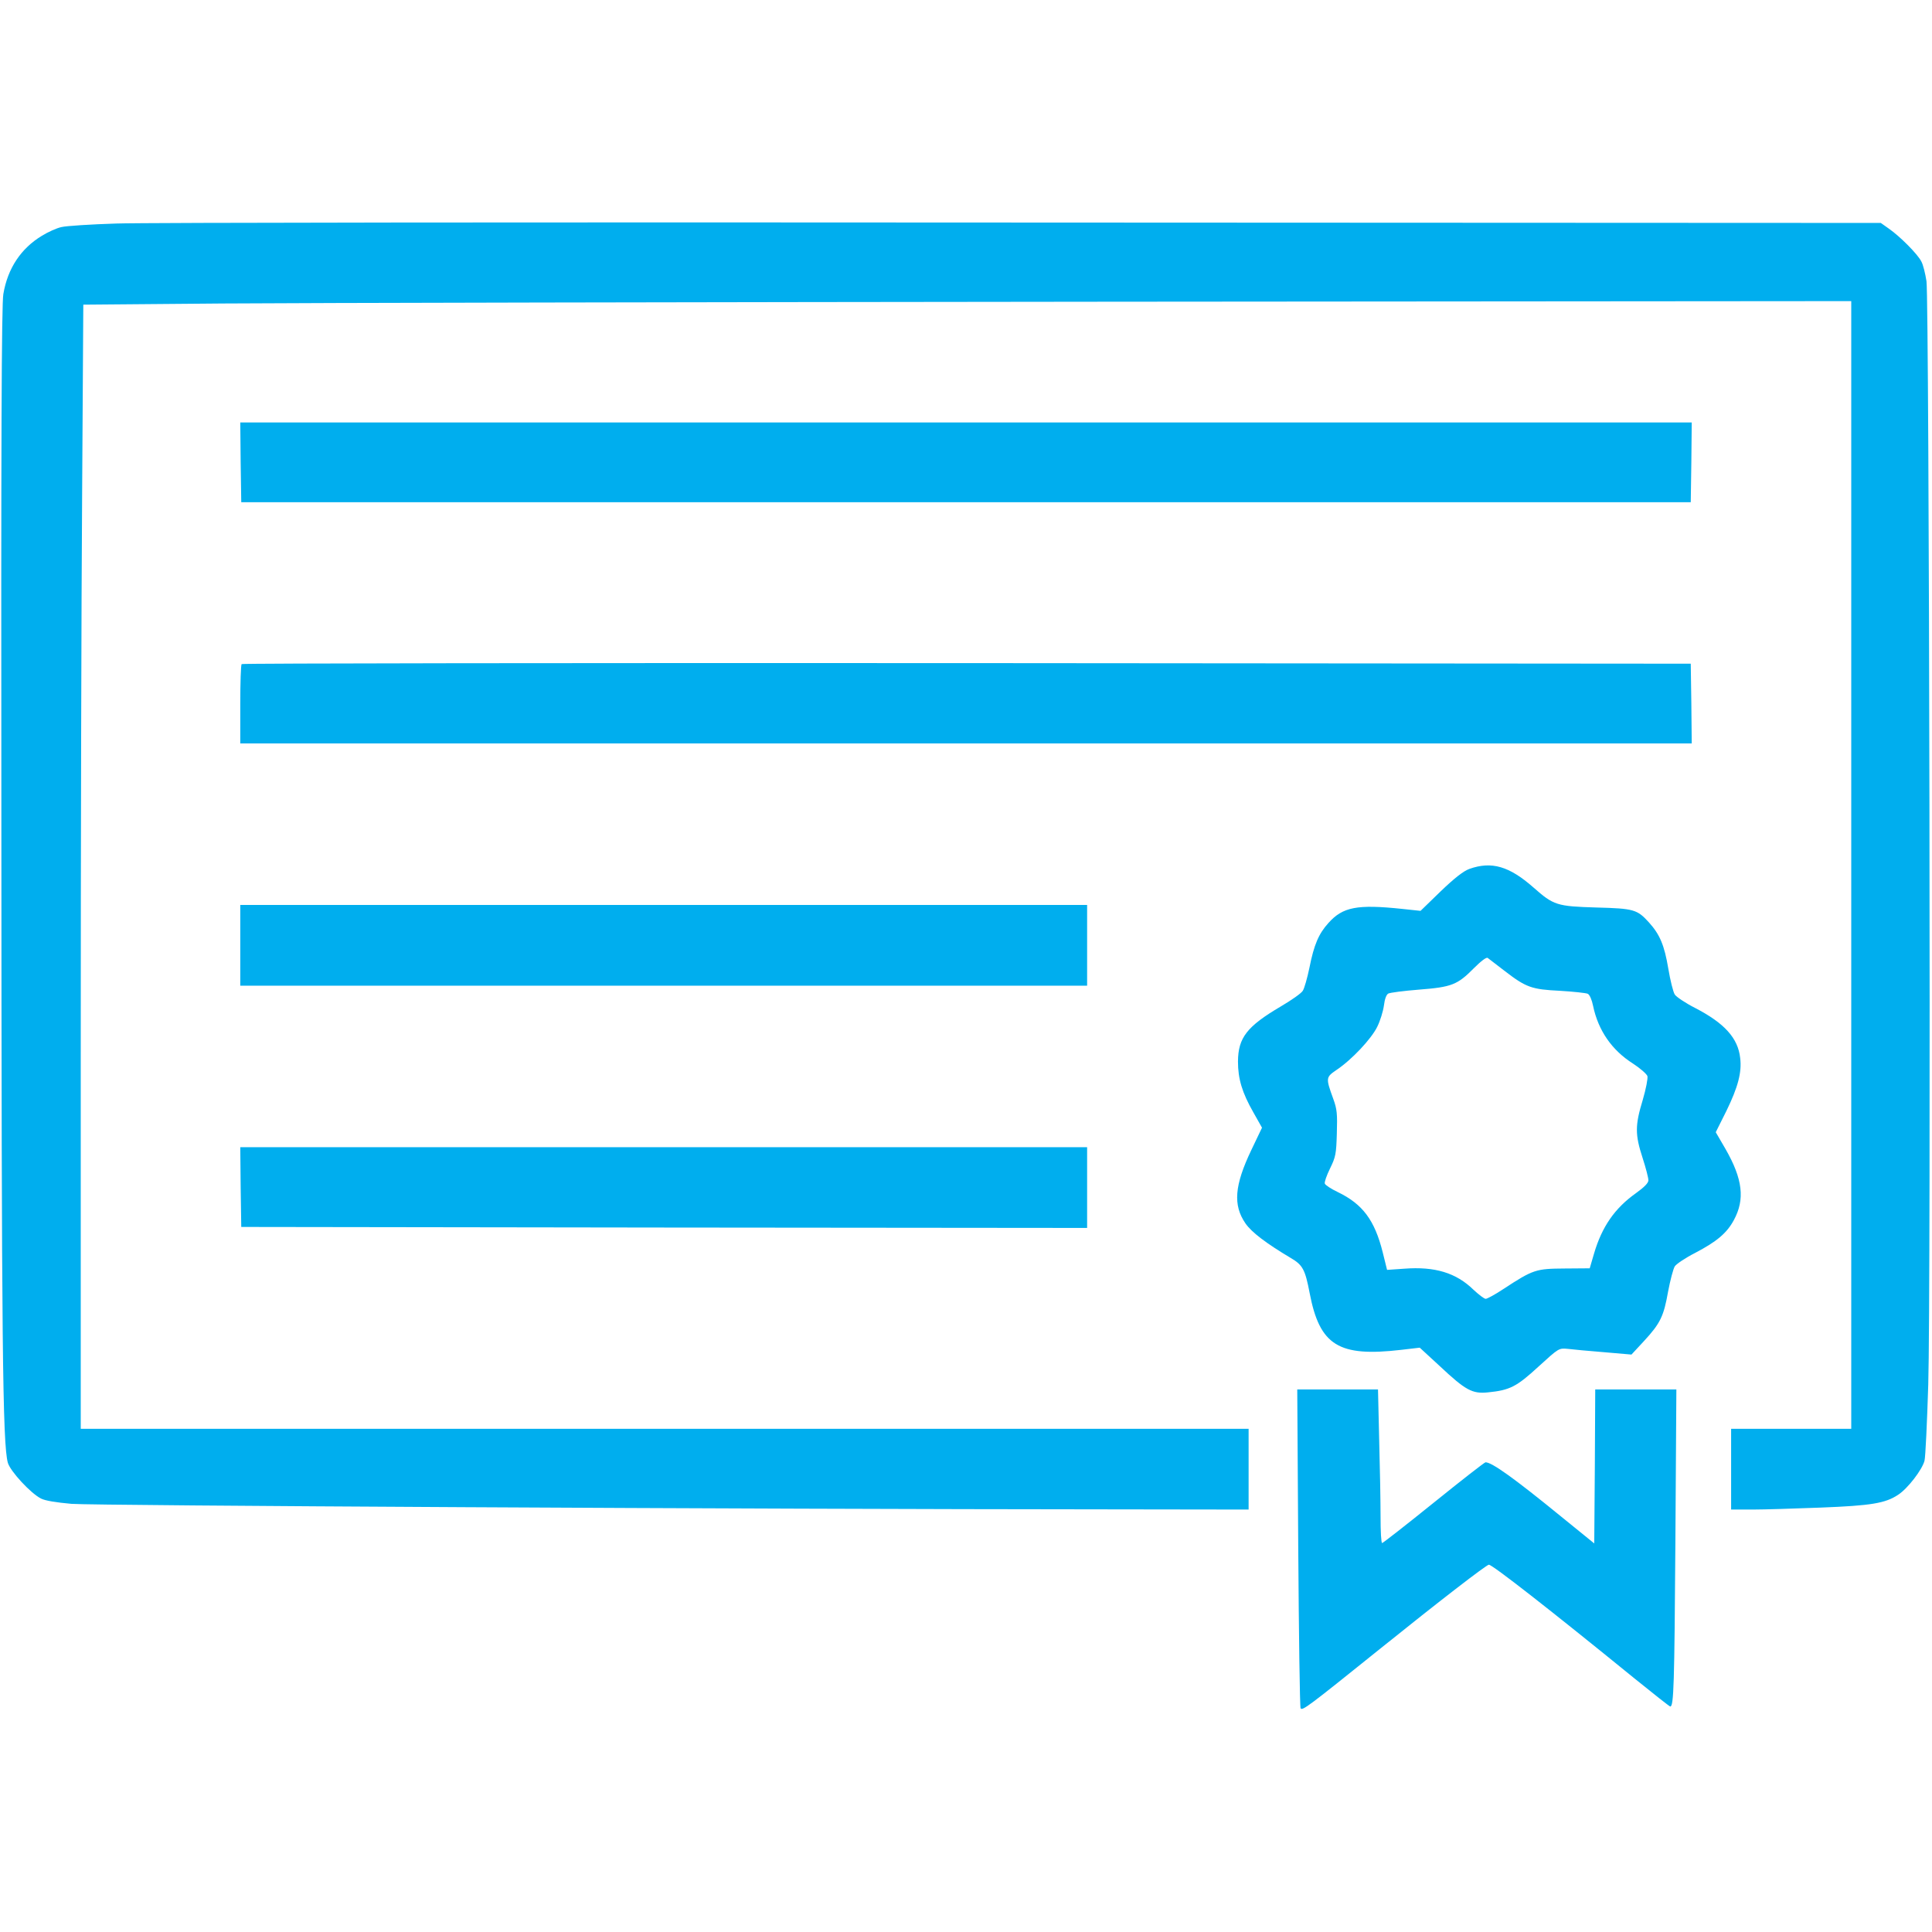 <?xml version="1.0" standalone="no"?>
<!DOCTYPE svg PUBLIC "-//W3C//DTD SVG 20010904//EN"
 "http://www.w3.org/TR/2001/REC-SVG-20010904/DTD/svg10.dtd">
<svg version="1.0" xmlns="http://www.w3.org/2000/svg"
  height="100px" width="100px" viewBox="0 0 981 758"
 preserveAspectRatio="xMidYMid meet">
<g transform="translate(0,758) scale(0.1,-0.1)"
fill="#00aeee" stroke="none">
<path d="M590 7560 c-129 -4 -254 -12 -278 -18 -24 -5 -68 -25 -99 -44 -106
-64 -174 -165 -196 -296 -9 -50 -12 -730 -10 -2727 1 -2599 6 -3113 33 -3208
13 -43 115 -154 168 -181 21 -11 77 -20 155 -27 110 -9 3458 -27 5275 -28
l702 -1 0 205 0 205 -2965 0 -2965 0 0 1888 c0 1038 3 2322 7 2853 l6 967 711
6 c391 3 2411 7 4489 9 l3777 3 0 -2863 0 -2863 -305 0 -305 0 0 -205 0 -205
108 0 c59 0 215 5 347 10 257 10 328 22 393 65 49 32 122 127 134 173 5 21 13
195 19 387 14 462 5 5500 -9 5602 -6 39 -17 84 -26 100 -18 37 -110 129 -165
167 l-41 29 -4363 2 c-2399 2 -4468 0 -4597 -5z"/>
<path d="M1222 6348 l3 -203 3680 0 3680 0 3 203 2 202 -3685 0 -3685 0 2
-202z"/>
<path d="M1227 5323 c-4 -3 -7 -96 -7 -205 l0 -198 3685 0 3685 0 -2 203 -3
202 -3676 3 c-2022 1 -3679 -1 -3682 -5z"/>
<path d="M7461 4283 c-30 -11 -74 -45 -146 -114 l-102 -99 -94 10 c-228 24
-301 10 -374 -72 -49 -54 -73 -110 -96 -226 -11 -53 -26 -106 -34 -118 -8 -13
-58 -48 -111 -79 -173 -102 -217 -159 -218 -280 0 -88 21 -158 78 -258 l44
-78 -54 -113 c-86 -180 -94 -280 -30 -373 31 -45 105 -101 229 -175 62 -36 74
-59 97 -179 51 -266 147 -325 465 -288 l94 11 101 -93 c132 -124 166 -142 245
-134 112 11 146 29 257 131 103 94 103 94 148 90 25 -3 108 -11 185 -17 l139
-12 64 69 c83 90 100 126 122 251 11 58 26 115 34 128 8 12 54 43 103 68 109
57 161 100 197 167 57 105 45 208 -42 360 l-50 86 54 108 c59 121 79 196 70
269 -11 101 -80 177 -229 254 -49 25 -95 56 -103 68 -8 12 -23 72 -33 132 -20
119 -43 173 -98 234 -60 66 -76 71 -267 76 -201 6 -217 11 -320 102 -123 108
-212 134 -325 94z m179 -518 c109 -84 137 -94 282 -101 67 -4 131 -11 140 -15
10 -5 21 -31 27 -61 26 -125 95 -225 202 -293 37 -24 70 -53 74 -64 3 -11 -7
-64 -24 -122 -39 -128 -39 -175 -1 -292 17 -52 30 -103 30 -115 0 -14 -21 -35
-64 -66 -107 -76 -172 -170 -212 -306 l-22 -75 -128 -1 c-145 -1 -159 -5 -310
-104 -42 -28 -83 -50 -90 -50 -8 0 -35 21 -62 46 -88 86 -196 119 -352 107
l-87 -6 -22 89 c-41 164 -102 245 -228 306 -34 16 -64 36 -66 43 -3 7 9 41 26
76 29 59 32 74 35 179 3 99 1 123 -18 175 -39 107 -38 110 16 147 78 52 177
158 207 219 15 30 30 79 34 108 4 33 12 55 22 61 10 5 80 14 156 20 166 13
195 24 279 109 37 37 64 57 70 52 6 -5 45 -34 86 -66z"/>
<path d="M1220 3895 l0 -205 2150 0 2150 0 0 205 0 205 -2150 0 -2150 0 0
-205z"/>
<path d="M1222 2668 l3 -203 2148 -3 2147 -2 0 205 0 205 -2150 0 -2150 0 2
-202z"/>
<path d="M6592 836 c3 -442 8 -808 12 -815 9 -14 39 9 406 304 297 239 538
425 550 425 18 0 316 -233 735 -574 99 -80 182 -146 186 -146 18 0 21 112 26
833 l5 777 -206 0 -206 0 -2 -391 -3 -391 -170 138 c-239 195 -350 274 -382
274 -5 0 -123 -92 -263 -205 -140 -113 -258 -205 -262 -205 -5 0 -8 60 -8 133
0 74 -3 249 -7 390 l-6 257 -205 0 -205 0 5 -804z"/>
</g>
</svg>
